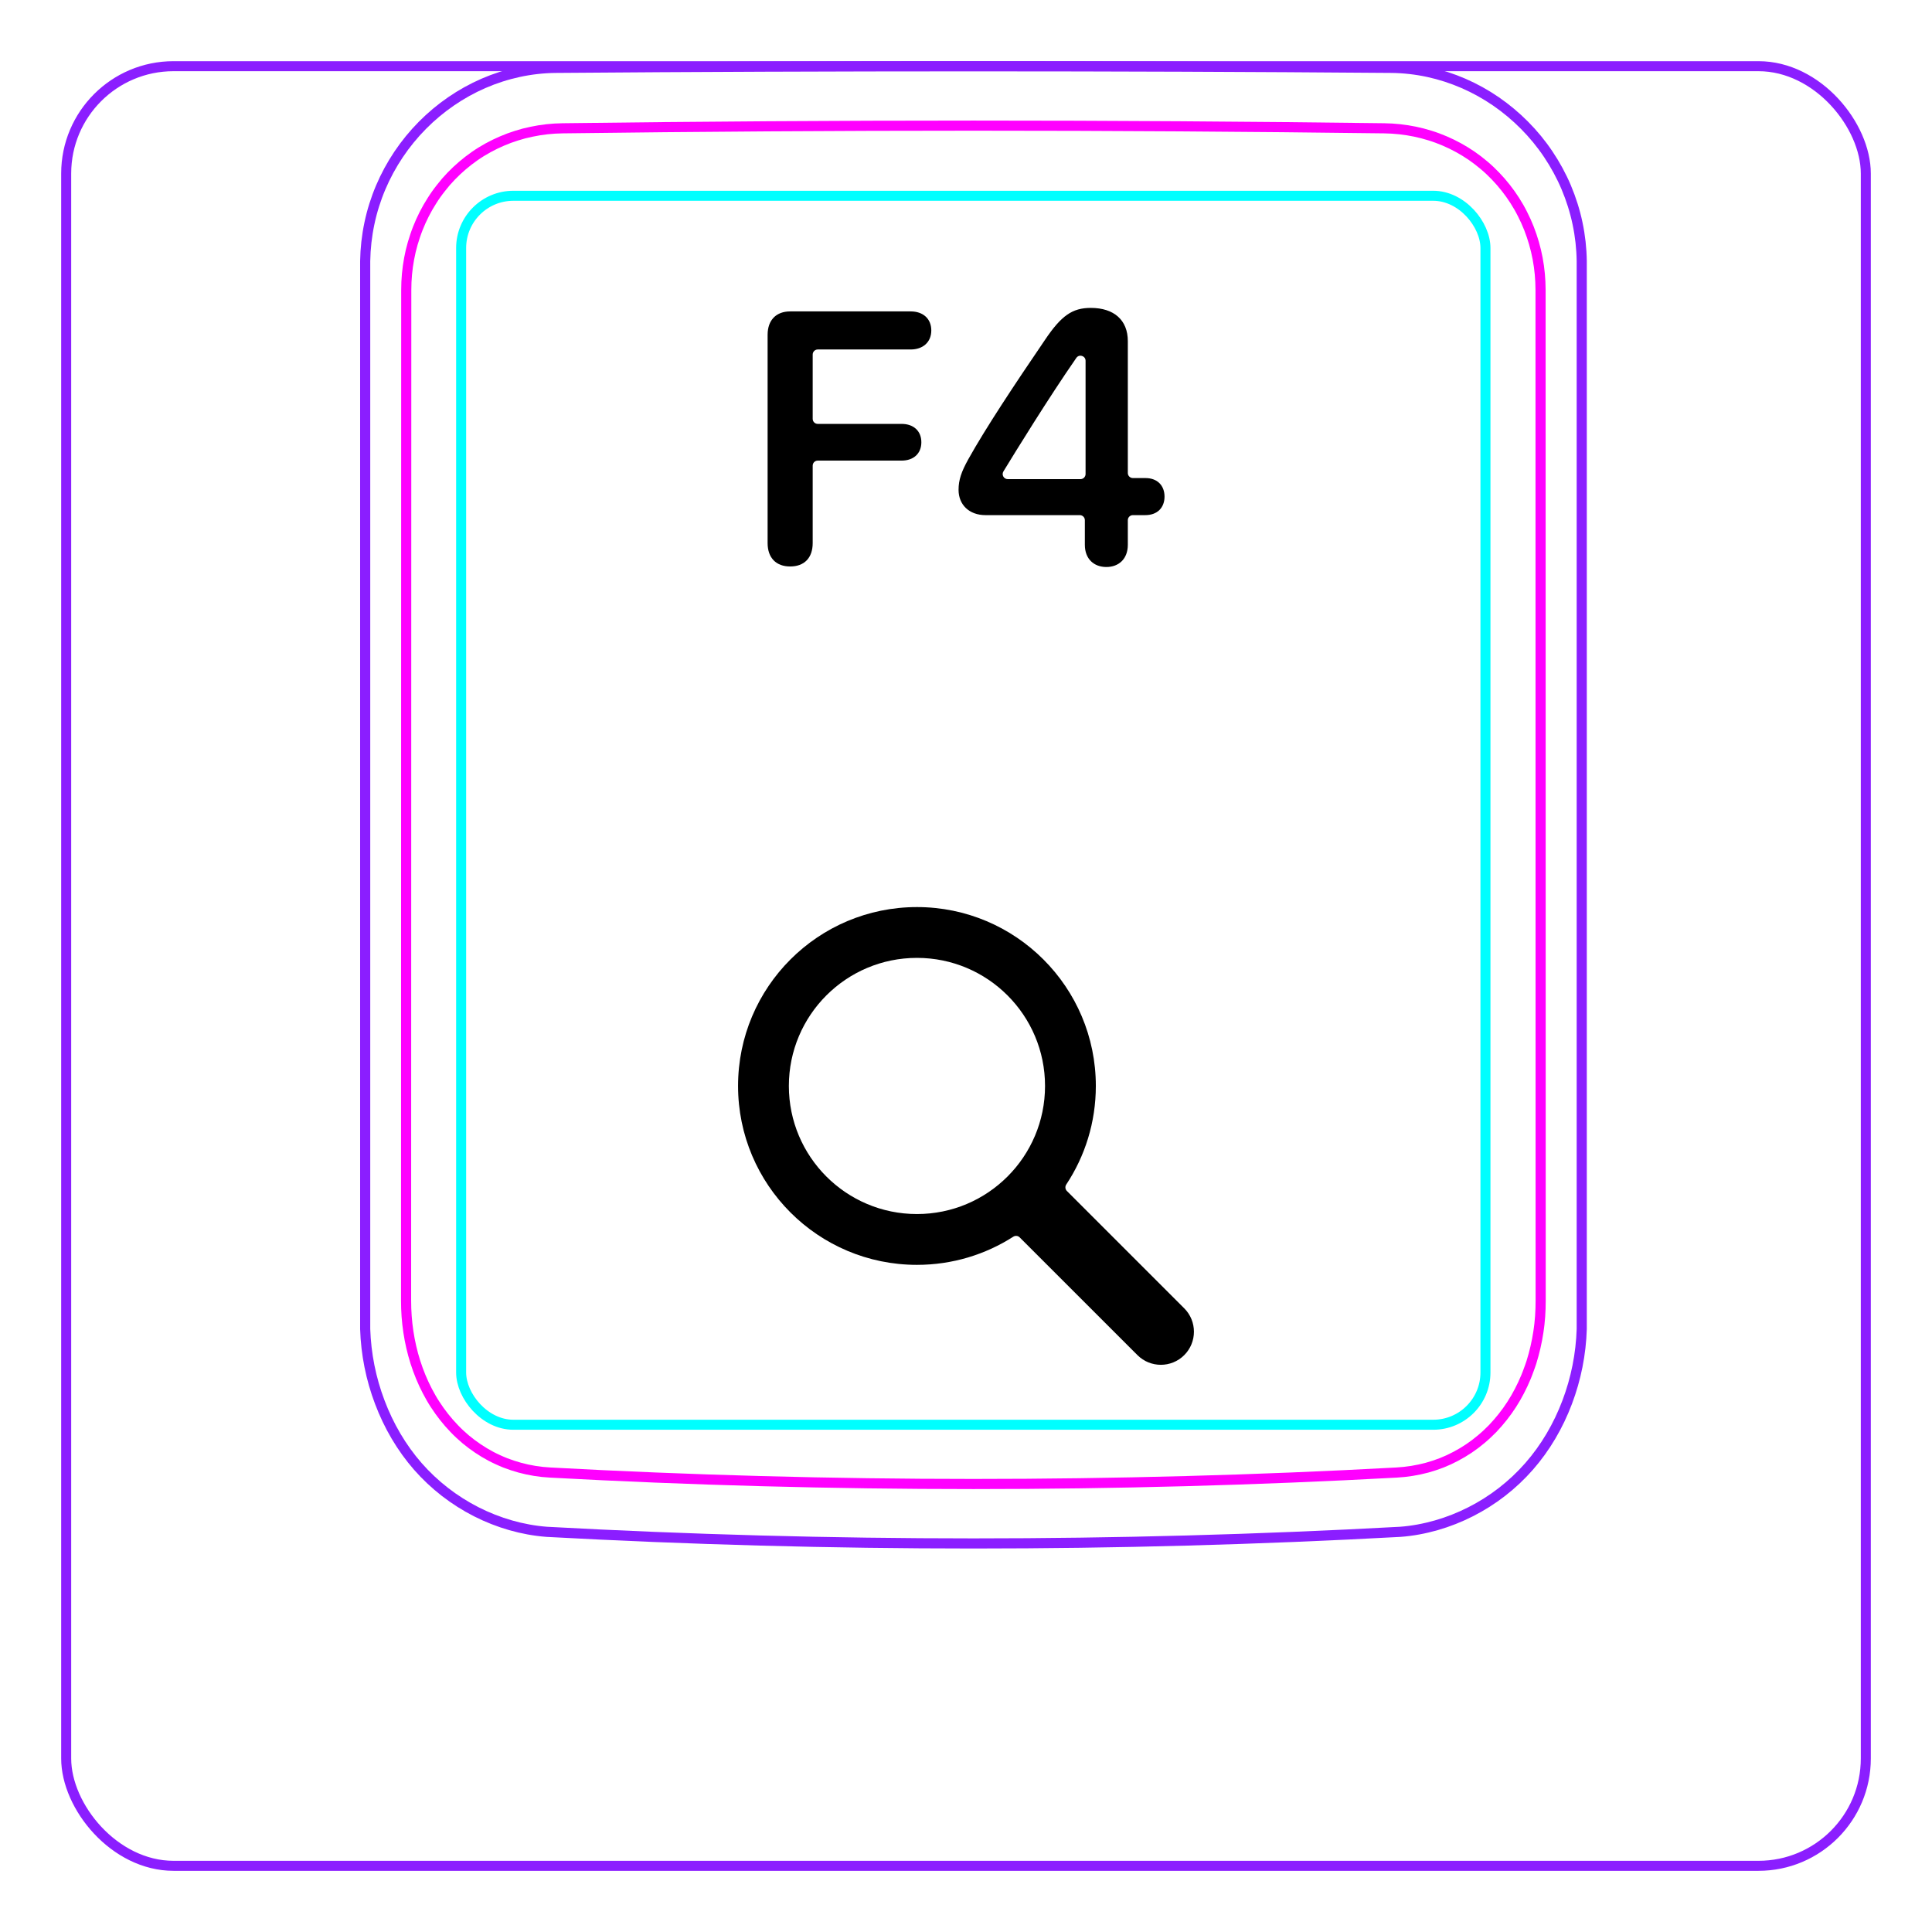 <svg width="54" height="54" viewBox="0 0 54 54" fill="none" xmlns="http://www.w3.org/2000/svg">
<rect x="1.85" y="1.85" width="50.3" height="50.3" rx="3" stroke="#8B1EFF" stroke-width="0.28"/>
<path d="M10.207 37.148V7.296C10.213 6.944 10.252 6.591 10.325 6.246C10.397 5.901 10.503 5.564 10.641 5.239C10.914 4.595 11.313 4.001 11.807 3.502C12.296 3.008 12.879 2.606 13.514 2.33C13.832 2.192 14.161 2.086 14.498 2.013C14.835 1.94 15.178 1.901 15.521 1.897C19.417 1.866 23.313 1.851 27.208 1.851C31.105 1.851 35 1.866 38.896 1.897C39.239 1.901 39.583 1.94 39.921 2.013C40.257 2.086 40.587 2.193 40.903 2.33C41.221 2.468 41.525 2.637 41.811 2.833C42.098 3.031 42.366 3.255 42.611 3.502C42.858 3.751 43.081 4.022 43.275 4.312C43.471 4.604 43.64 4.914 43.777 5.238C43.914 5.563 44.021 5.901 44.093 6.246C44.166 6.591 44.205 6.944 44.21 7.296C44.21 7.296 44.21 37.148 44.21 37.148C44.189 37.842 44.051 38.538 43.803 39.193C43.556 39.848 43.198 40.462 42.739 40.986C42.509 41.248 42.255 41.487 41.98 41.7C41.707 41.912 41.414 42.097 41.105 42.254C40.798 42.41 40.477 42.537 40.145 42.632C39.816 42.726 39.477 42.79 39.136 42.815C31.191 43.248 23.227 43.248 15.282 42.815C14.601 42.763 13.926 42.566 13.313 42.255C12.693 41.94 12.135 41.507 11.679 40.987C11.22 40.462 10.863 39.848 10.616 39.193C10.367 38.538 10.229 37.843 10.207 37.148Z" stroke="#8B1EFF" stroke-width="0.283" stroke-miterlimit="10"/>
<rect x="12.889" y="5.472" width="28.63" height="34.35" rx="1.46" stroke="#00FFFF" stroke-width="0.28"/>
<path d="M38.69 3.586C31.076 3.487 23.339 3.487 15.724 3.586C15.432 3.59 15.143 3.621 14.858 3.682C14.787 3.697 14.715 3.713 14.645 3.731C14.575 3.75 14.505 3.77 14.436 3.792C14.298 3.835 14.162 3.885 14.031 3.942C13.898 3.999 13.768 4.062 13.642 4.131C13.578 4.167 13.515 4.204 13.453 4.241C13.391 4.28 13.33 4.319 13.27 4.361C13.032 4.527 12.812 4.715 12.611 4.923C12.51 5.027 12.415 5.137 12.325 5.254C12.279 5.311 12.236 5.37 12.193 5.429C12.151 5.489 12.111 5.548 12.072 5.611C11.915 5.856 11.784 6.115 11.677 6.387C11.651 6.455 11.625 6.523 11.602 6.594C11.578 6.663 11.556 6.734 11.536 6.803C11.495 6.944 11.462 7.086 11.435 7.231C11.382 7.517 11.355 7.807 11.355 8.103C11.353 17.519 11.352 26.937 11.35 36.354C11.35 36.648 11.371 36.938 11.414 37.224C11.436 37.367 11.462 37.509 11.495 37.651C11.511 37.722 11.529 37.791 11.548 37.862C11.567 37.932 11.588 38.003 11.61 38.072C11.699 38.351 11.809 38.62 11.943 38.877C11.977 38.942 12.012 39.005 12.048 39.069C12.084 39.132 12.122 39.194 12.162 39.255C12.241 39.376 12.324 39.494 12.413 39.606C12.502 39.718 12.597 39.828 12.697 39.931C12.747 39.983 12.798 40.034 12.852 40.084C12.905 40.133 12.959 40.181 13.014 40.228C13.236 40.413 13.473 40.572 13.727 40.707C13.79 40.739 13.855 40.772 13.92 40.801C13.986 40.832 14.053 40.859 14.12 40.887C14.254 40.939 14.391 40.984 14.529 41.022C14.805 41.097 15.087 41.143 15.377 41.158C23.219 41.585 31.193 41.585 39.035 41.158C39.327 41.142 39.609 41.096 39.886 41.022C40.023 40.984 40.16 40.939 40.294 40.887C40.361 40.86 40.428 40.832 40.493 40.802C40.559 40.771 40.624 40.739 40.688 40.705C40.944 40.571 41.181 40.411 41.4 40.226C41.511 40.134 41.615 40.035 41.718 39.931C41.767 39.879 41.816 39.825 41.864 39.77C41.911 39.716 41.958 39.66 42.002 39.604C42.181 39.378 42.336 39.137 42.468 38.882C42.535 38.754 42.596 38.623 42.652 38.488C42.679 38.421 42.706 38.353 42.73 38.284C42.757 38.216 42.779 38.147 42.803 38.077C42.889 37.8 42.955 37.517 42.998 37.23C43.01 37.158 43.017 37.085 43.027 37.013C43.035 36.94 43.041 36.867 43.047 36.794C43.057 36.648 43.062 36.501 43.062 36.355C43.061 26.938 43.06 17.52 43.059 8.102C43.058 7.807 43.032 7.514 42.977 7.224C42.95 7.079 42.915 6.936 42.875 6.796C42.834 6.656 42.788 6.518 42.735 6.383C42.681 6.247 42.622 6.114 42.555 5.984C42.522 5.919 42.488 5.854 42.451 5.79C42.414 5.727 42.376 5.664 42.337 5.602C42.18 5.357 42 5.129 41.799 4.92C41.749 4.868 41.698 4.817 41.645 4.767C41.591 4.717 41.538 4.668 41.481 4.621C41.37 4.526 41.254 4.438 41.136 4.356C40.898 4.193 40.646 4.054 40.379 3.94C40.313 3.912 40.245 3.885 40.176 3.859C40.108 3.834 40.039 3.81 39.97 3.789C39.831 3.746 39.692 3.709 39.551 3.68C39.269 3.622 38.983 3.59 38.69 3.586Z" stroke="#FF00FF" stroke-width="0.283" stroke-miterlimit="10" stroke-linecap="round" stroke-linejoin="round"/>
<path fill-rule="evenodd" clip-rule="evenodd" d="M29.209 30.353C29.209 32.33 27.606 33.933 25.629 33.933C23.652 33.933 22.049 32.33 22.049 30.353C22.049 28.376 23.652 26.773 25.629 26.773C27.606 26.773 29.209 28.376 29.209 30.353ZM28.5 34.585C28.453 34.537 28.379 34.53 28.322 34.566C27.545 35.064 26.621 35.353 25.629 35.353C22.867 35.353 20.629 33.114 20.629 30.353C20.629 27.592 22.867 25.353 25.629 25.353C28.39 25.353 30.629 27.592 30.629 30.353C30.629 31.371 30.325 32.318 29.802 33.108C29.765 33.164 29.771 33.239 29.819 33.287L33.1 36.568C33.461 36.929 33.461 37.515 33.1 37.876C32.739 38.237 32.153 38.237 31.792 37.876L28.5 34.585Z" fill="black"/>
<path d="M22.085 15.833C21.694 15.833 21.455 15.594 21.455 15.179V9.358C21.455 8.948 21.694 8.704 22.085 8.704H25.454C25.801 8.704 26.03 8.909 26.03 9.236C26.03 9.563 25.796 9.768 25.454 9.768H22.857C22.778 9.768 22.715 9.832 22.715 9.91V11.707C22.715 11.785 22.778 11.848 22.857 11.848H25.2C25.532 11.848 25.752 12.044 25.752 12.361C25.752 12.679 25.532 12.874 25.2 12.874H22.857C22.778 12.874 22.715 12.937 22.715 13.016V15.179C22.715 15.594 22.48 15.833 22.085 15.833V15.833Z" fill="black"/>
<path d="M32.016 13.362H31.665C31.587 13.362 31.523 13.299 31.523 13.221V9.534C31.523 8.948 31.138 8.606 30.488 8.606C29.971 8.606 29.663 8.821 29.204 9.505C28.359 10.745 27.558 11.951 27.065 12.835C26.87 13.187 26.792 13.416 26.792 13.69C26.792 14.109 27.09 14.398 27.544 14.398H30.18C30.259 14.398 30.322 14.461 30.322 14.539V15.228C30.322 15.623 30.576 15.848 30.923 15.848C31.269 15.848 31.523 15.623 31.523 15.228V14.539C31.523 14.461 31.587 14.398 31.665 14.398H32.012C32.349 14.398 32.549 14.188 32.549 13.88C32.549 13.572 32.349 13.362 32.017 13.362H32.016ZM30.2 13.392H28.167C28.056 13.392 27.988 13.271 28.046 13.176C28.382 12.625 29.304 11.127 30.084 10.003C30.163 9.889 30.342 9.945 30.342 10.084V13.25C30.342 13.328 30.278 13.392 30.2 13.392Z" fill="black"/>
</svg>
